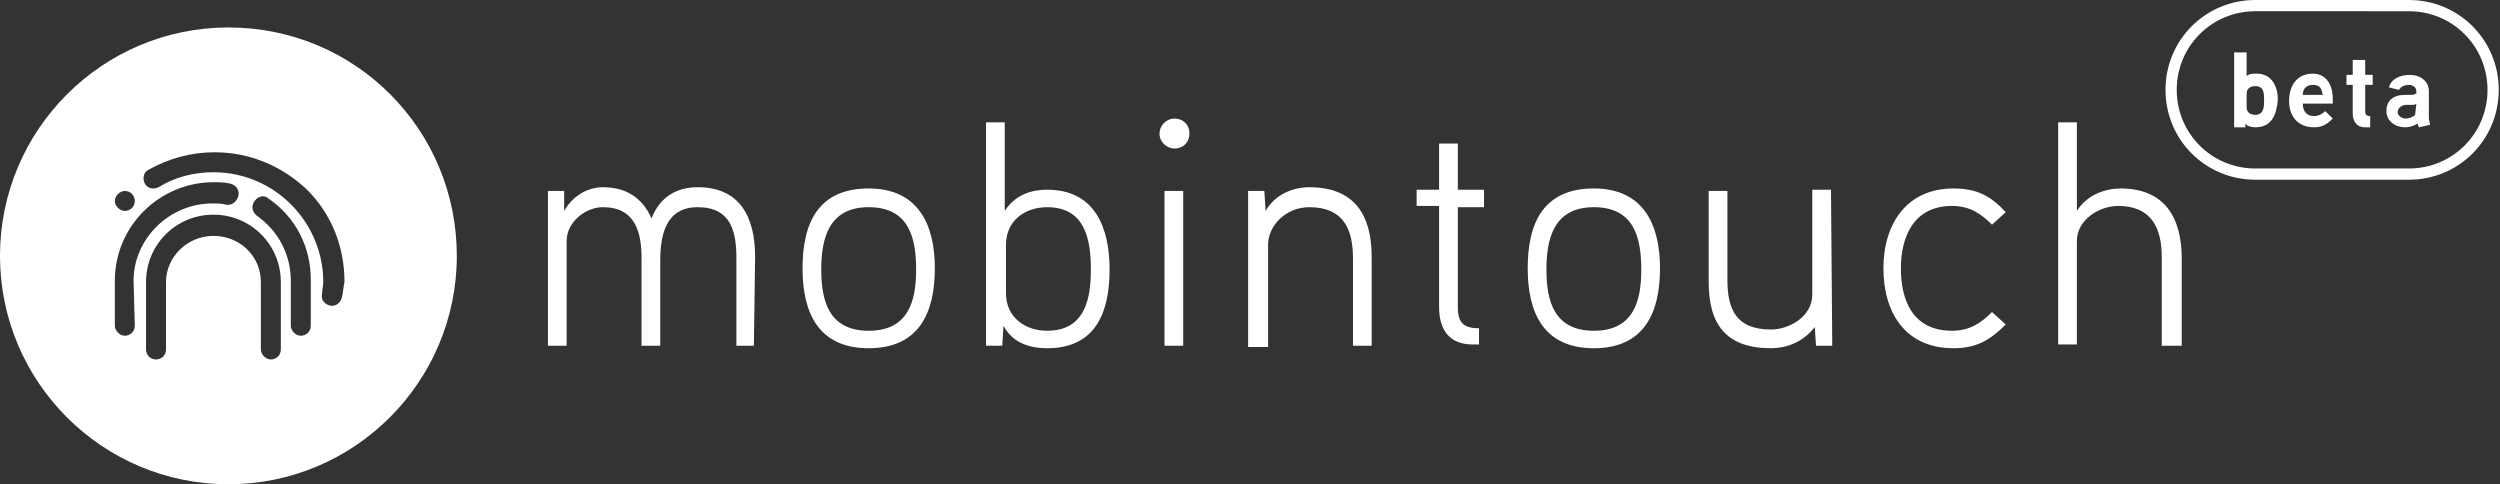 <?xml version="1.0" encoding="utf-8"?>
<!-- Generator: Adobe Illustrator 18.1.1, SVG Export Plug-In . SVG Version: 6.00 Build 0)  -->
<!DOCTYPE svg PUBLIC "-//W3C//DTD SVG 1.1//EN" "http://www.w3.org/Graphics/SVG/1.1/DTD/svg11.dtd">
<svg version="1.1" id="Calque_1" xmlns="http://www.w3.org/2000/svg" xmlns:xlink="http://www.w3.org/1999/xlink" x="0px" y="0px"
	 viewBox="0 0 200.3 38.8" enable-background="new 0 0 200.3 38.8" xml:space="preserve">
<rect x="0" y="0" width="200.3" height="38.8" fill="#333333" stroke="none"/>
<path fill="#FFFFFF" d="M193,0h-12.3c-4,0-7.2,3.2-7.2,7.2s3.2,7.2,7.2,7.2H193c4,0,7.2-3.2,7.2-7.2S197,0,193,0z M193,13.5h-12.3
	c-3.5,0-6.3-2.8-6.3-6.3s2.8-6.3,6.3-6.3H193c3.5,0,6.3,2.8,6.3,6.3S196.5,13.5,193,13.5z"/>
<g>
	<path fill="#FFFFFF" d="M60.4,27.7H59v-7c0-2.1-0.4-4.1-3.1-4.1c-2.6,0-3,2.3-3,4.3v6.8h-1.5v-7c0-2.1-0.5-4.1-3.1-4.1
		c-1.4,0-2.9,1.2-2.9,2.7v8.4h-1.5V15.3h1.3l0,1.6c0.8-1.4,2.1-1.9,3.1-1.9c1.7,0,3.1,0.7,3.9,2.5c0.7-1.8,2.1-2.5,3.7-2.5
		c3.4,0,4.6,2.4,4.6,5.6L60.4,27.7L60.4,27.7z"/>
	<path fill="#FFFFFF" d="M69.6,27.9c-4,0-5.3-2.8-5.3-6.4c0-3.7,1.3-6.4,5.3-6.4c3.9,0,5.3,2.8,5.3,6.4
		C74.9,25.1,73.6,27.9,69.6,27.9z M69.6,16.6c-3.2,0-3.8,2.5-3.8,5s0.6,4.9,3.8,4.9c3.2,0,3.8-2.4,3.8-4.9
		C73.4,19,72.8,16.6,69.6,16.6z"/>
	<path fill="#FFFFFF" d="M83.9,27.9c-1.2,0-2.7-0.3-3.5-1.8l-0.1,1.6h-1.3V9.8h1.5v7.1c0.9-1.4,2.3-1.7,3.4-1.7c3.8,0,5,3,5,6.4
		S87.8,27.9,83.9,27.9z M83.9,16.6c-1.8,0-3.3,1.1-3.3,3v3.9c0,1.9,1.5,3,3.3,3c3.1,0,3.5-2.7,3.5-4.9C87.4,19.3,87,16.6,83.9,16.6z
		"/>
	<path fill="#FFFFFF" d="M94.1,11.9c-0.6,0-1.2-0.5-1.2-1.2c0-0.6,0.5-1.2,1.2-1.2c0.7,0,1.2,0.5,1.2,1.2
		C95.3,11.4,94.8,11.9,94.1,11.9z M94.8,27.7h-1.5V15.3h1.5V27.7z"/>
	<path fill="#FFFFFF" d="M109.9,27.7h-1.5v-7c0-2.4-0.8-4.1-3.5-4.1c-1.9,0-3.3,1.5-3.3,3v8.2H100V15.3h1.3l0.1,1.6
		c0.8-1.4,2.3-1.9,3.5-1.9c3.6,0,5,2.2,5,5.6L109.9,27.7L109.9,27.7z"/>
	<path fill="#FFFFFF" d="M118.9,16.6h-2.1v8c0,1.3,0.5,1.7,1.7,1.7v1.3h-0.5c-1.9,0-2.7-1.2-2.7-3v-8.1h-1.8v-1.3h1.8v-3.7h1.5v3.7
		h2.1L118.9,16.6L118.9,16.6z"/>
	<path fill="#FFFFFF" d="M127.7,27.9c-4,0-5.3-2.8-5.3-6.4c0-3.7,1.3-6.4,5.3-6.4c3.9,0,5.3,2.8,5.3,6.4
		C133,25.1,131.7,27.9,127.7,27.9z M127.7,16.6c-3.2,0-3.8,2.5-3.8,5s0.6,4.9,3.8,4.9c3.2,0,3.8-2.4,3.8-4.9
		C131.5,19,130.9,16.6,127.7,16.6z"/>
	<path fill="#FFFFFF" d="M146.8,27.7h-1.3l-0.1-1.5c-1,1.3-2.4,1.7-3.5,1.7c-3.6,0-5-1.9-5-5.3v-7.3h1.5v7.1c0,2.4,0.7,4,3.5,4
		c1.4,0,3.3-1,3.3-2.8v-8.4h1.5L146.8,27.7L146.8,27.7L146.8,27.7z"/>
	<path fill="#FFFFFF" d="M159.6,18c-0.9-0.9-1.8-1.5-3.2-1.5c-3.1,0-4.1,2.5-4.1,5c0,2.5,0.9,5,4.1,5c1.4,0,2.3-0.6,3.2-1.5l1.1,1
		c-1.3,1.3-2.4,1.9-4.2,1.9c-3.8,0-5.6-2.8-5.6-6.4c0-3.6,1.9-6.4,5.6-6.4c1.9,0,3,0.6,4.2,1.9L159.6,18z"/>
	<path fill="#FFFFFF" d="M174.7,27.7h-1.5v-7.1c0-2.3-0.8-4.1-3.5-4.1c-1.5,0-3.3,1.1-3.3,2.8v8.3h-1.5V9.8h1.5v7.1
		c0.8-1.3,2.3-1.8,3.5-1.8c3.5,0,4.9,2.3,4.9,5.6V27.7L174.7,27.7z"/>
</g>
<path fill="#FFFFFF" d="M18.3,2.2C8.2,2.2,0,10.4,0,20.5s8.2,18.3,18.3,18.3s18.3-8.2,18.3-18.3S28.5,2.2,18.3,2.2z M10,15.3
	c0.5,0,0.8,0.4,0.8,0.8c0,0.5-0.4,0.8-0.8,0.8s-0.8-0.4-0.8-0.8S9.6,15.3,10,15.3z M10.8,26.1c0,0.5-0.4,0.8-0.8,0.8
	s-0.8-0.4-0.8-0.8v-3.6c0-4.4,3.6-7.9,7.9-7.9c0.4,0,0.9,0,1.3,0.1c0.5,0.1,0.8,0.5,0.7,1c-0.1,0.4-0.5,0.8-1,0.7
	c-0.3-0.1-0.7-0.1-1.1-0.1c-3.4,0-6.3,2.8-6.3,6.2L10.8,26.1L10.8,26.1L10.8,26.1z M22.5,28c0,0.5-0.4,0.8-0.8,0.8s-0.8-0.4-0.8-0.8
	v-5.4c0-2.1-1.7-3.7-3.8-3.7s-3.8,1.7-3.8,3.7V28c0,0.5-0.4,0.8-0.8,0.8c-0.5,0-0.8-0.4-0.8-0.8v-5.4c0-3,2.4-5.4,5.4-5.4
	s5.4,2.4,5.4,5.4L22.5,28L22.5,28z M24.9,26.1c0,0.5-0.4,0.8-0.8,0.8s-0.8-0.4-0.8-0.8v-3.6c0-2.1-1-4-2.7-5.2
	c-0.4-0.3-0.5-0.8-0.2-1.2c0.3-0.4,0.8-0.5,1.1-0.2c2.2,1.5,3.4,3.9,3.4,6.5L24.9,26.1L24.9,26.1z M27.4,23.8
	c-0.1,0.4-0.4,0.7-0.8,0.7c0,0-0.1,0-0.1,0c-0.5-0.1-0.8-0.5-0.7-0.9c0-0.3,0.1-0.7,0.1-1c0-4.8-3.9-8.8-8.8-8.8
	c-1.6,0-3.1,0.4-4.4,1.2c-0.4,0.2-0.9,0.1-1.1-0.3c-0.2-0.4-0.1-0.9,0.3-1.1c1.6-0.9,3.4-1.4,5.3-1.4c2.8,0,5.4,1.1,7.4,3
	c2,2,3,4.6,3,7.4C27.5,23,27.5,23.4,27.4,23.8z"/>
<g>
	<path fill="#FFFFFF" d="M180.7,10.2c-0.3,0-0.7-0.1-0.8-0.3l0,0.3H179V4.2h1v1.9c0.2-0.2,0.5-0.2,0.8-0.2c1.2,0,1.7,1,1.7,2.1
		C182.4,9.2,182,10.2,180.7,10.2z M180.7,6.9c-0.4,0-0.7,0.2-0.7,0.6v1.1c0,0.4,0.3,0.6,0.7,0.6c0.7,0,0.7-0.7,0.7-1.2
		C181.4,7.5,181.4,6.9,180.7,6.9z"/>
	<path fill="#FFFFFF" d="M187,8.3h-2.5c0,0.6,0.3,1,0.9,1c0.4,0,0.7-0.2,0.9-0.4l0.6,0.6c-0.5,0.5-0.9,0.7-1.5,0.7
		c-1.3,0-2-0.9-2-2.1c0-1.2,0.6-2.2,1.9-2.2c1,0,1.6,0.8,1.6,2V8.3z M186.1,7.6c-0.1-0.5-0.2-0.8-0.8-0.8c-0.5,0-0.8,0.3-0.8,0.8
		H186.1z"/>
	<path fill="#FFFFFF" d="M190.1,6.8h-0.6v2.1c0,0.3,0.1,0.4,0.4,0.4v0.9h-0.4c-0.7,0-1-0.5-1-1.1V6.8H188V6h0.5V4.8h1V6h0.6V6.8z"/>
	<path fill="#FFFFFF" d="M194.7,10l-0.9,0.2l-0.1-0.3c-0.3,0.2-0.7,0.3-1,0.3c-0.8,0-1.5-0.5-1.5-1.3c0-0.8,0.5-1.3,1.5-1.3
		c0.2,0,0.6,0,0.6,0c0.1,0,0.2-0.1,0.3-0.1V7.3c0-0.3-0.3-0.5-0.6-0.5c-0.3,0-0.6,0.1-0.8,0.4L191.4,7c0.2-0.7,0.9-1,1.7-1
		c0.8,0,1.5,0.5,1.5,1.3v2.2L194.7,10z M193.6,8.3c-0.1,0.1-0.2,0.1-0.3,0.1h-0.5c-0.3,0-0.7,0.2-0.7,0.6c0,0.3,0.4,0.5,0.6,0.5
		c0.3,0,0.6-0.1,0.8-0.3L193.6,8.3L193.6,8.3z"/>
</g>
</svg>
